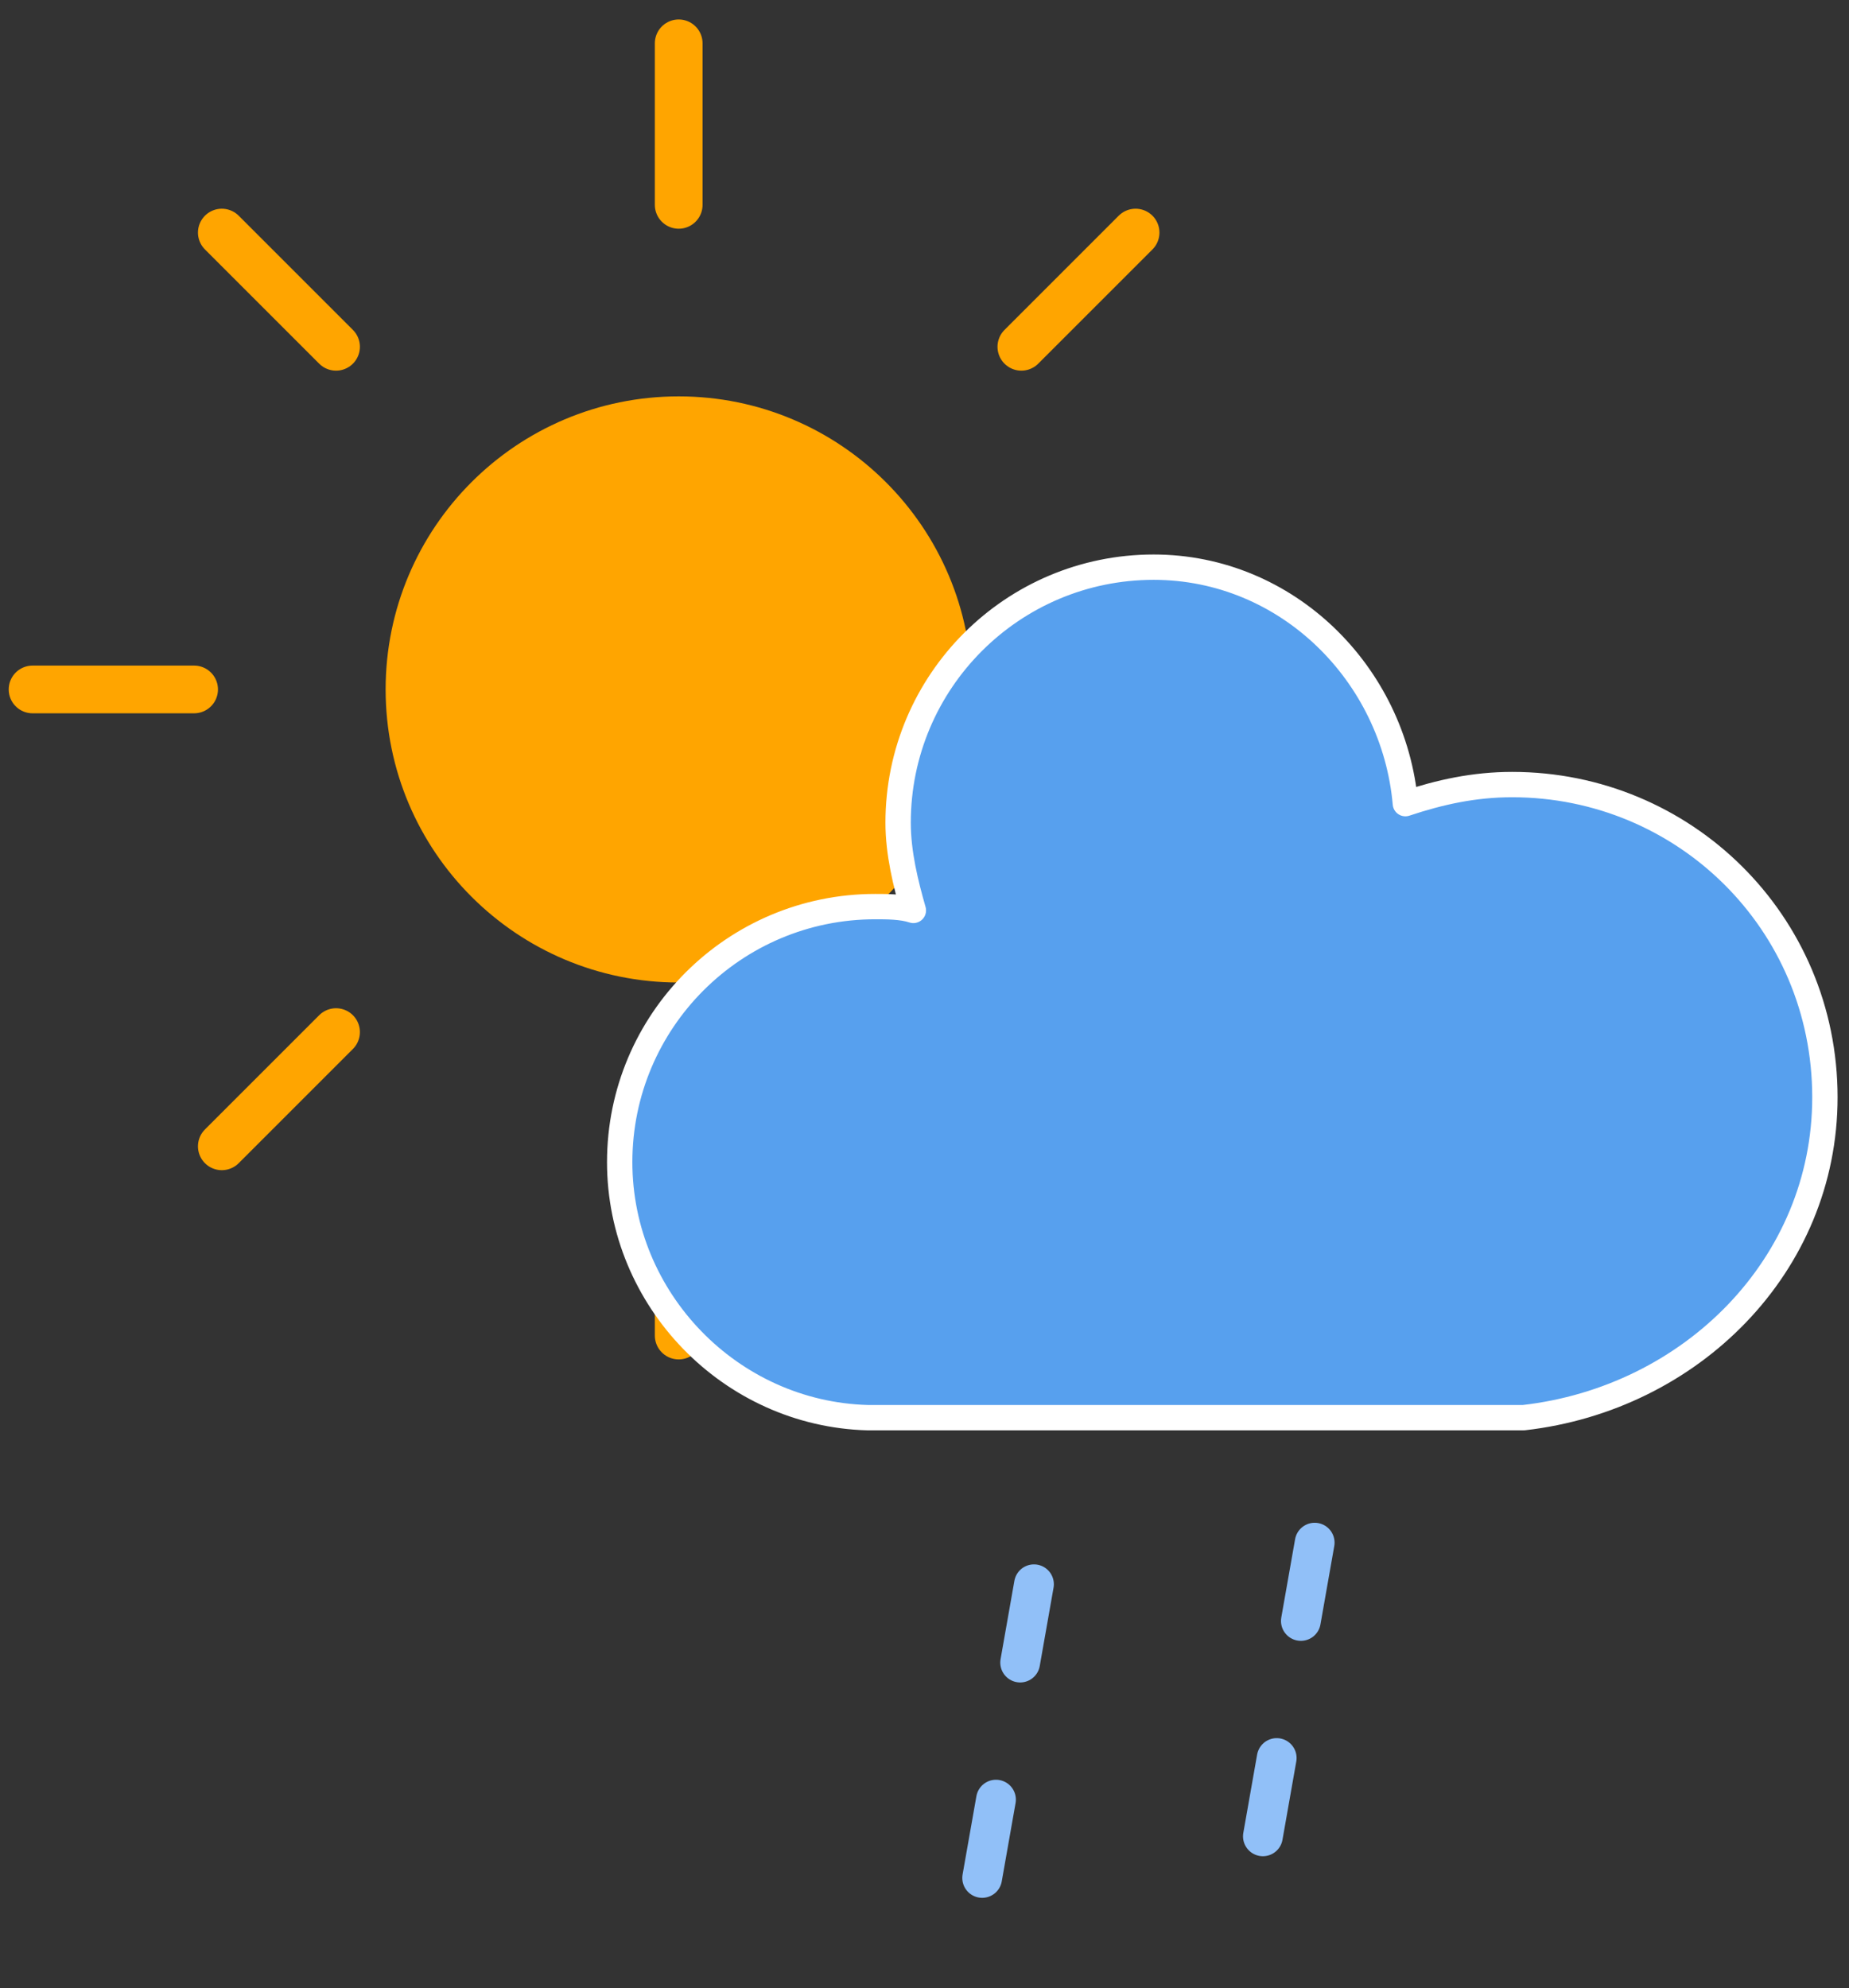 <svg width="93" height="100" viewBox="0 0 93 100" fill="none" xmlns="http://www.w3.org/2000/svg">
<rect x="0" y="0" width="93" height="100" fill="#333333" stroke="none"/>
<path d="M34.137 59.052V67.177" stroke="#FFA500" stroke-width="2.4" stroke-linecap="round"/>
<path d="M16.902 51.913L11.157 57.658" stroke="#FFA500" stroke-width="2.4" stroke-linecap="round"/>
<path d="M9.763 34.678H1.638" stroke="#FFA500" stroke-width="2.4" stroke-linecap="round"/>
<path d="M16.902 17.443L11.157 11.698" stroke="#FFA500" stroke-width="2.4" stroke-linecap="round"/>
<path d="M34.137 10.304V2.179" stroke="#FFA500" stroke-width="2.4" stroke-linecap="round"/>
<path d="M51.372 17.443L57.117 11.698" stroke="#FFA500" stroke-width="2.4" stroke-linecap="round"/>
<path d="M58.511 34.678H66.636" stroke="#FFA500" stroke-width="2.4" stroke-linecap="round"/>
<path d="M51.372 51.913L57.117 57.658" stroke="#FFA500" stroke-width="2.4" stroke-linecap="round"/>
<path d="M34.137 48.219C41.615 48.219 47.678 42.157 47.678 34.678C47.678 27.2 41.615 21.137 34.137 21.137C26.658 21.137 20.596 27.2 20.596 34.678C20.596 42.157 26.658 48.219 34.137 48.219Z" fill="#FFA500" stroke="#FFA500" stroke-width="2.4"/>
<path d="M91.788 55.193C91.788 46.369 84.69 39.463 76.058 39.463C74.14 39.463 72.413 39.846 70.687 40.422C70.111 33.9 64.74 28.528 58.026 28.528C50.928 28.528 45.173 34.283 45.173 41.381C45.173 42.916 45.557 44.45 45.94 45.793C45.365 45.601 44.597 45.601 44.022 45.601C36.924 45.601 31.169 51.356 31.169 58.454C31.169 65.36 36.732 71.115 43.638 71.307H76.633C85.074 70.348 91.788 63.633 91.788 55.193Z" fill="#57A0EE" stroke="white" stroke-width="1.275" stroke-linejoin="round"/>
<path d="M52.006 79.686L48.87 97.467" stroke="#91C0F8" stroke-width="2" stroke-linecap="round" stroke-dasharray="4 7"/>
<path d="M66.125 77.593L62.99 95.373" stroke="#91C0F8" stroke-width="2" stroke-linecap="round" stroke-dasharray="4 7"/>
</svg>

